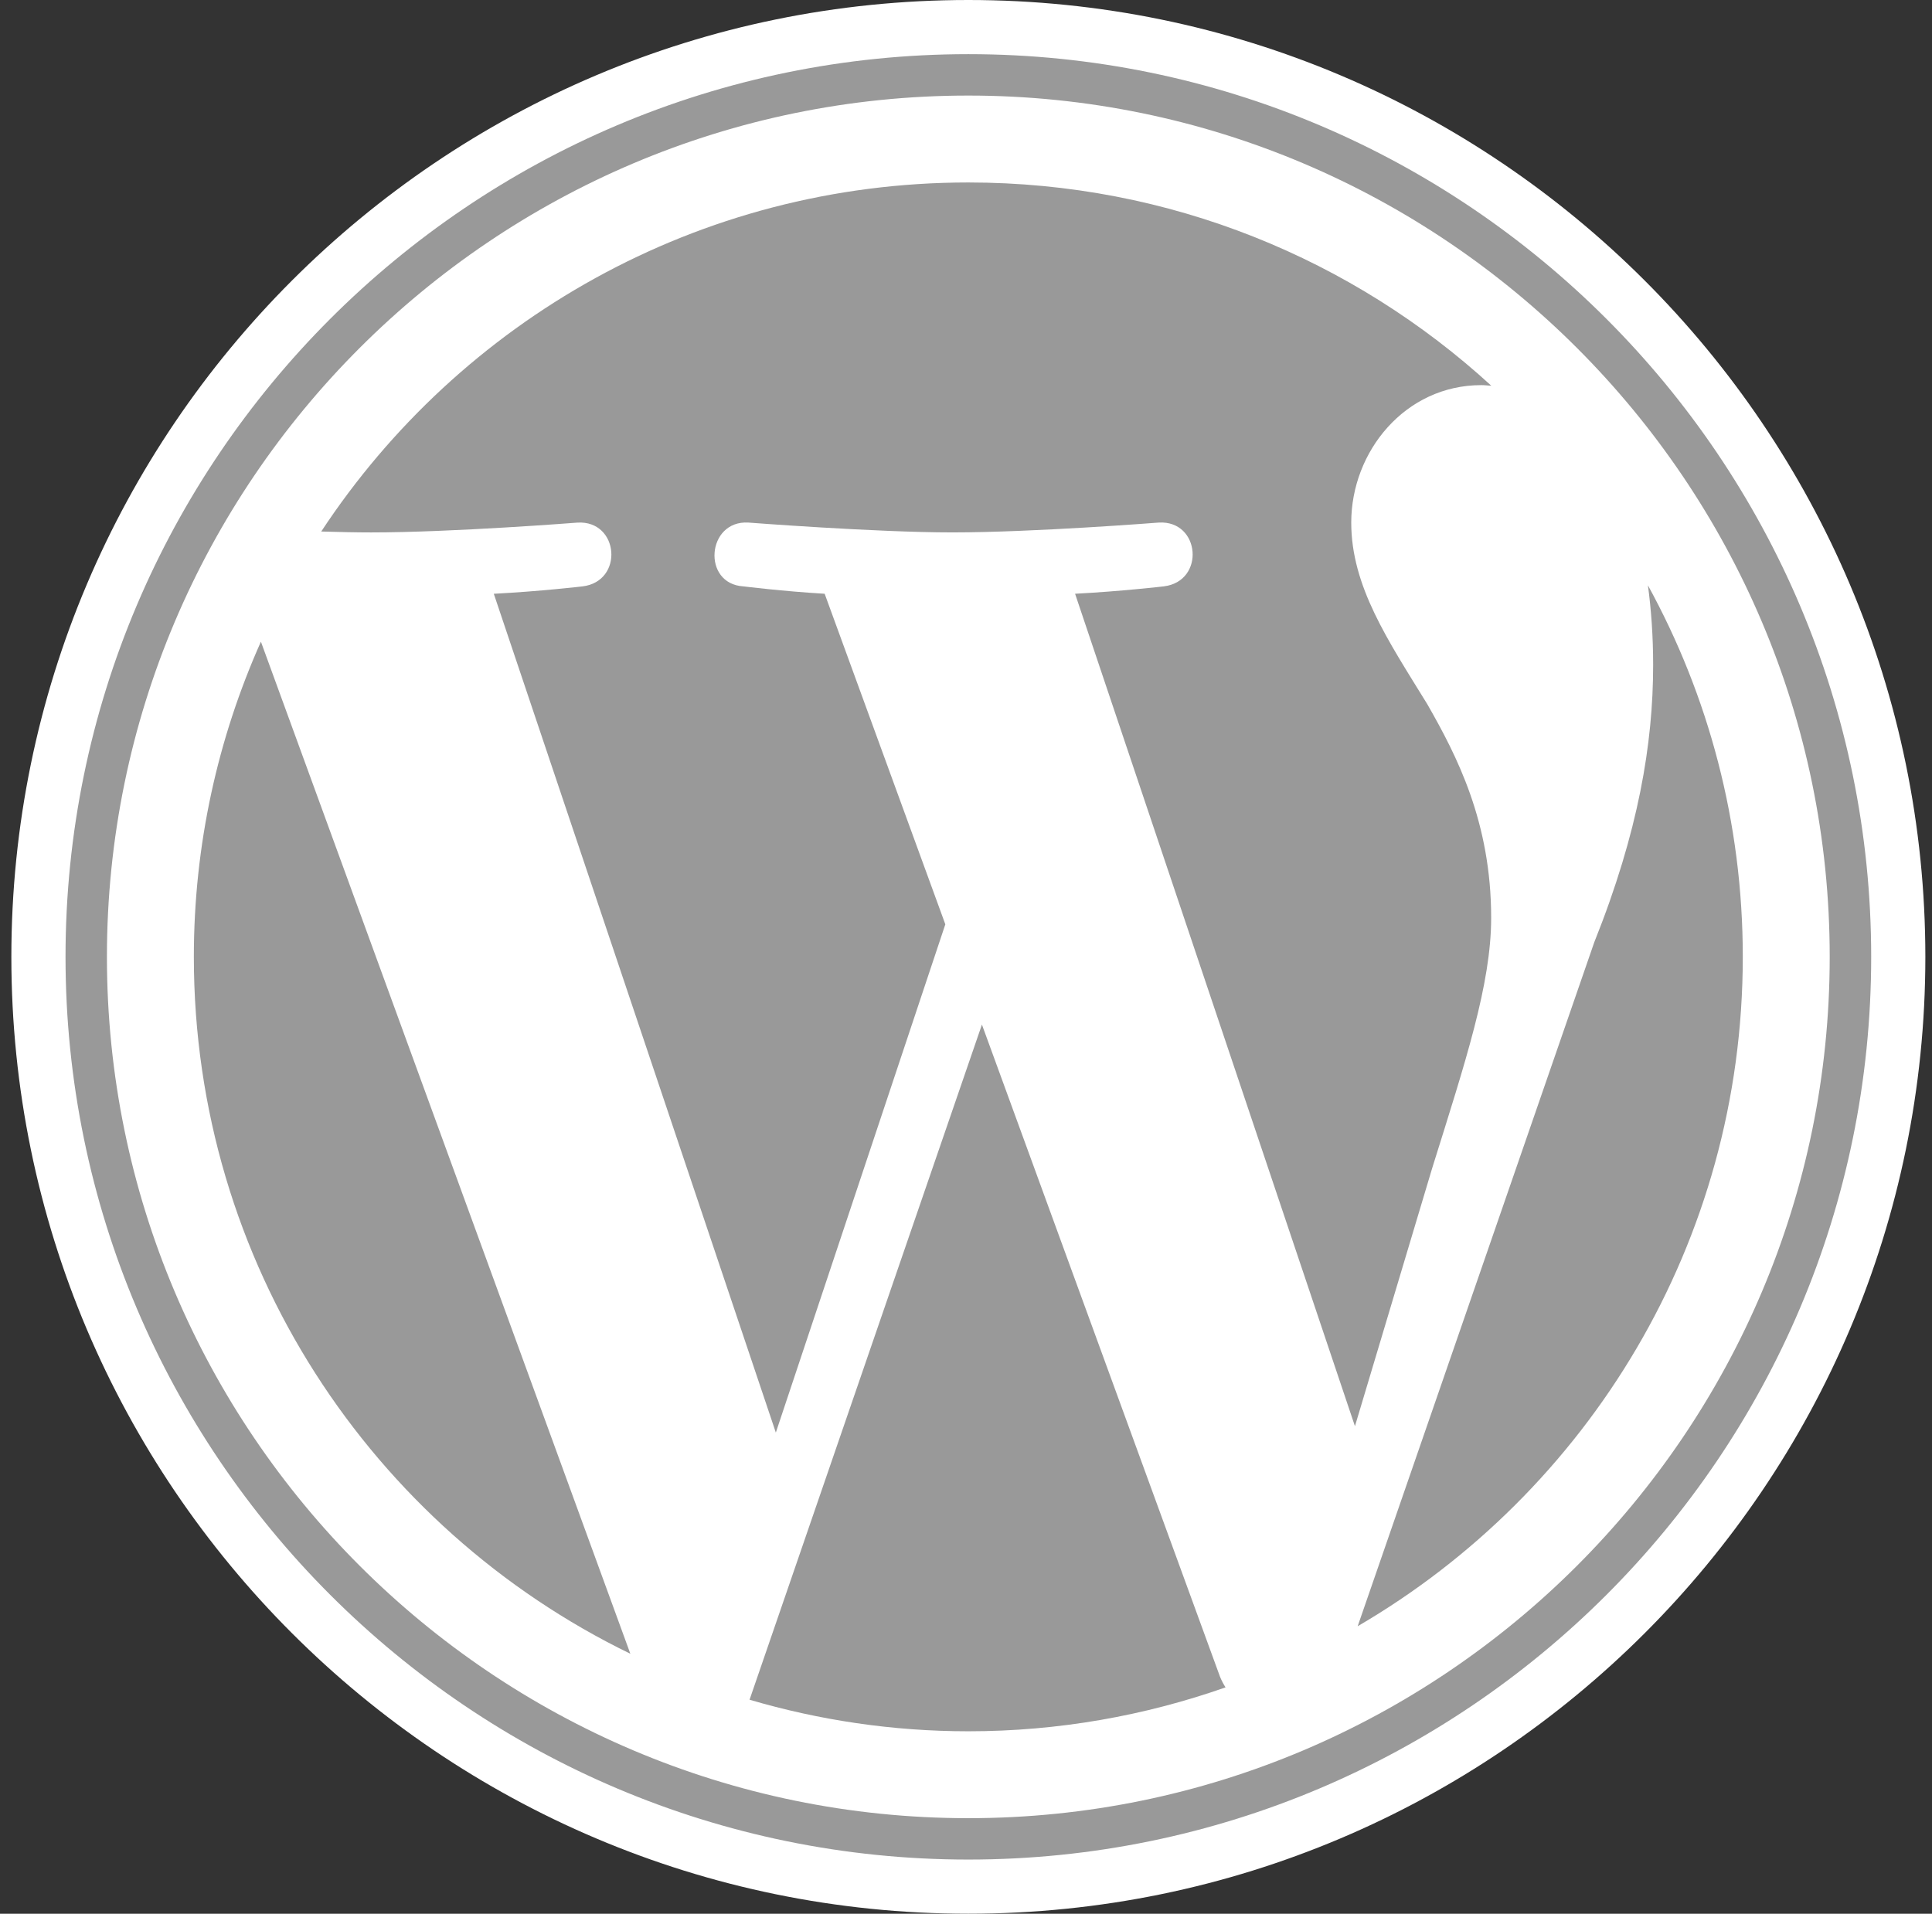 <svg width="107" height="106" viewBox="0 0 107 106" fill="none" xmlns="http://www.w3.org/2000/svg">
<rect x="0" y="0" width="107" height="106" fill="#333333" stroke="none"/>
<path d="M53.629 1.5C25.231 1.5 2.129 24.601 2.129 52.999C2.129 81.4 25.231 104.5 53.629 104.5C82.026 104.5 105.132 81.4 105.132 52.999C105.131 24.601 82.026 1.5 53.629 1.5Z" fill="white" stroke="white" stroke-width="3"/>
<path d="M10.736 52.998C10.736 69.976 20.603 84.648 34.911 91.601L14.45 35.542C12.07 40.876 10.736 46.78 10.736 52.998Z" fill="#999999"/>
<path d="M82.585 50.834C82.585 45.533 80.681 41.861 79.048 39.004C76.874 35.471 74.836 32.479 74.836 28.945C74.836 25.003 77.826 21.332 82.039 21.332C82.229 21.332 82.409 21.356 82.594 21.366C74.963 14.375 64.796 10.107 53.629 10.107C38.644 10.107 25.461 17.795 17.791 29.44C18.797 29.47 19.746 29.491 20.551 29.491C25.038 29.491 31.983 28.947 31.983 28.947C34.295 28.811 34.568 32.207 32.258 32.48C32.258 32.48 29.934 32.754 27.348 32.889L42.968 79.35L52.355 51.198L45.672 32.888C43.362 32.752 41.174 32.479 41.174 32.479C38.863 32.343 39.134 28.809 41.445 28.945C41.445 28.945 48.529 29.49 52.744 29.49C57.229 29.49 64.175 28.945 64.175 28.945C66.489 28.809 66.761 32.205 64.45 32.479C64.45 32.479 62.121 32.752 59.541 32.888L75.041 78.996L79.32 64.7C81.174 58.767 82.585 54.506 82.585 50.834Z" fill="#999999"/>
<path d="M54.382 56.751L41.513 94.147C45.355 95.277 49.419 95.895 53.63 95.895C58.625 95.895 63.415 95.031 67.874 93.463C67.758 93.28 67.654 93.085 67.568 92.873L54.382 56.751Z" fill="#999999"/>
<path d="M91.267 32.42C91.451 33.787 91.556 35.253 91.556 36.831C91.556 41.184 90.743 46.077 88.294 52.195L75.192 90.076C87.944 82.639 96.521 68.824 96.521 53C96.522 45.543 94.617 38.53 91.267 32.42Z" fill="#999999"/>
<path d="M53.629 3C26.06 3 3.629 25.429 3.629 52.999C3.629 80.572 26.06 103 53.629 103C81.198 103 103.632 80.572 103.632 52.999C103.631 25.429 81.198 3 53.629 3ZM53.629 100.708C27.324 100.708 5.922 79.306 5.922 52.999C5.922 26.694 27.323 5.293 53.629 5.293C79.934 5.293 101.335 26.694 101.335 52.999C101.335 79.306 79.934 100.708 53.629 100.708Z" fill="#999999"/>
</svg>

